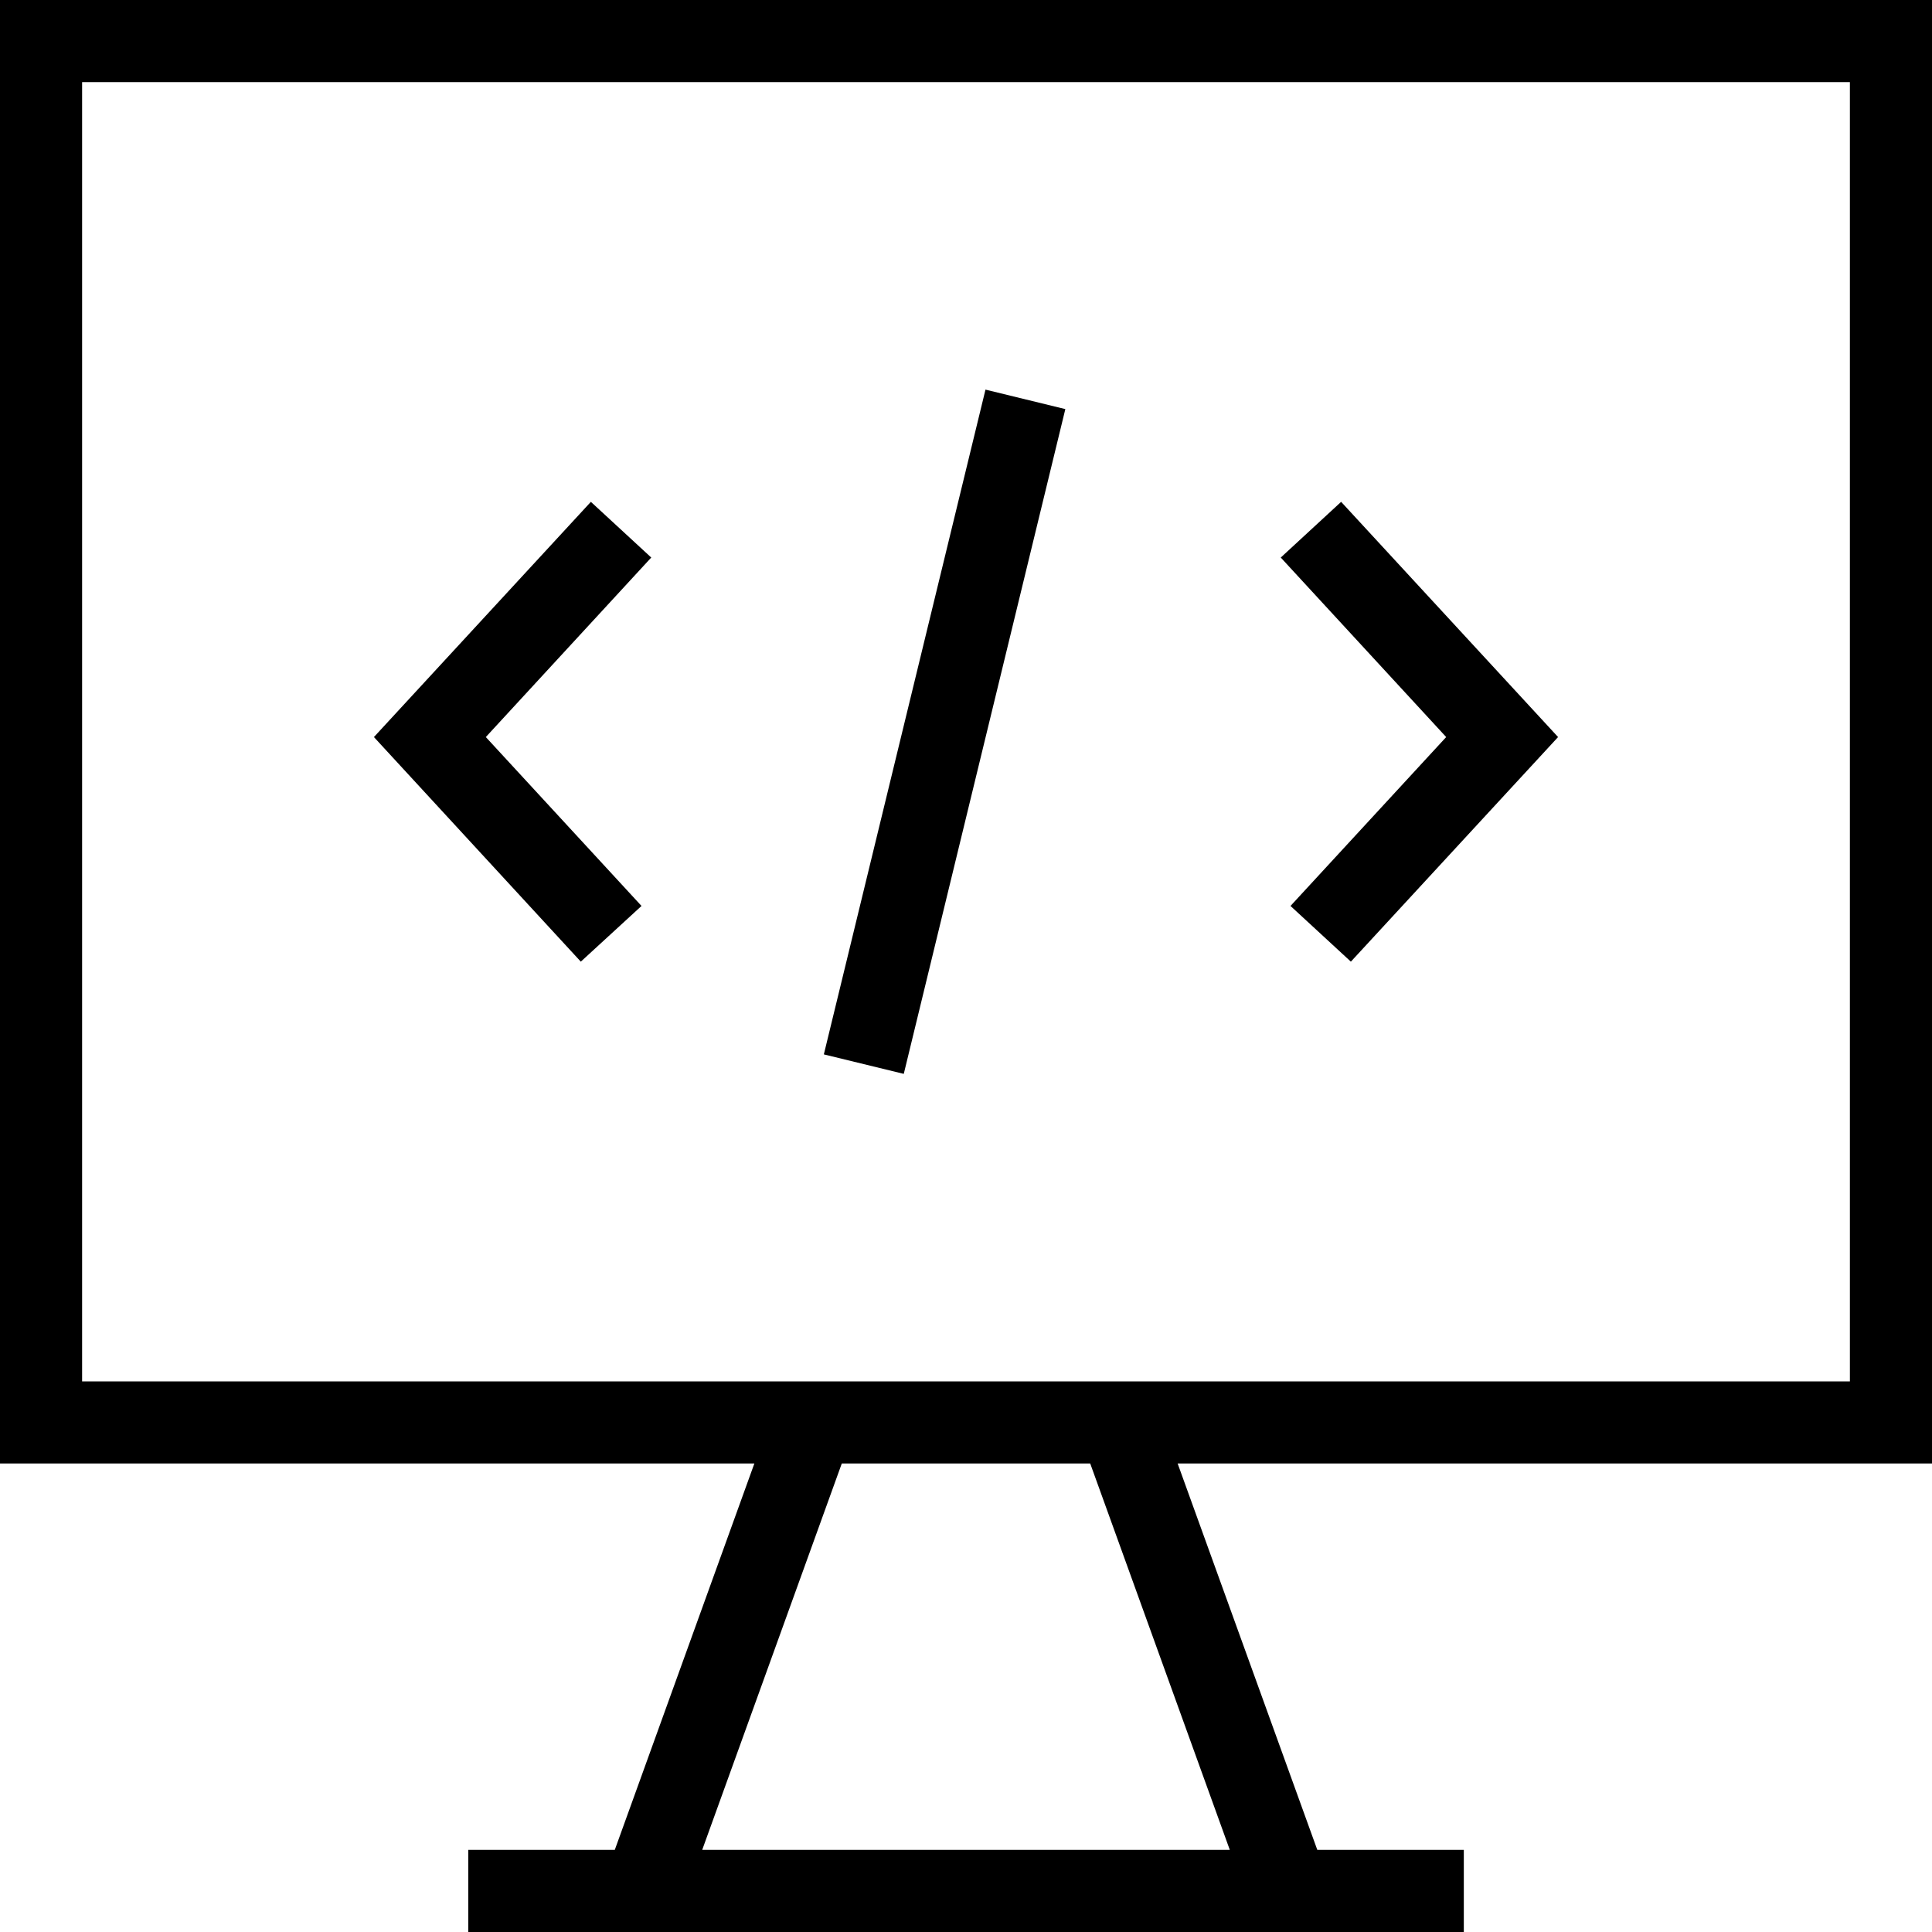 <svg xmlns="http://www.w3.org/2000/svg" width="32" height="32" viewBox="0 0 24 24">
    <path d="M24 18.18V0H0v18.18h9.371l-1.734 4.8h-1.82V24h12.367v-1.02h-1.82l-1.735-4.8zM1.02 1.02h21.96v16.14H1.02zm14.257 21.96H8.723l1.734-4.8h3.086zm0 0"/>
    <path d="M16.66 6.234l2.695 2.922-2.574 2.79-.75-.692 1.934-2.098-2.055-2.23zm-9.32 0L4.645 9.156l2.57 2.79.754-.692-1.934-2.098 2.055-2.23zm2.894 6.864l.993.242 2.007-8.258-.992-.242zm0 0"/>
</svg>

